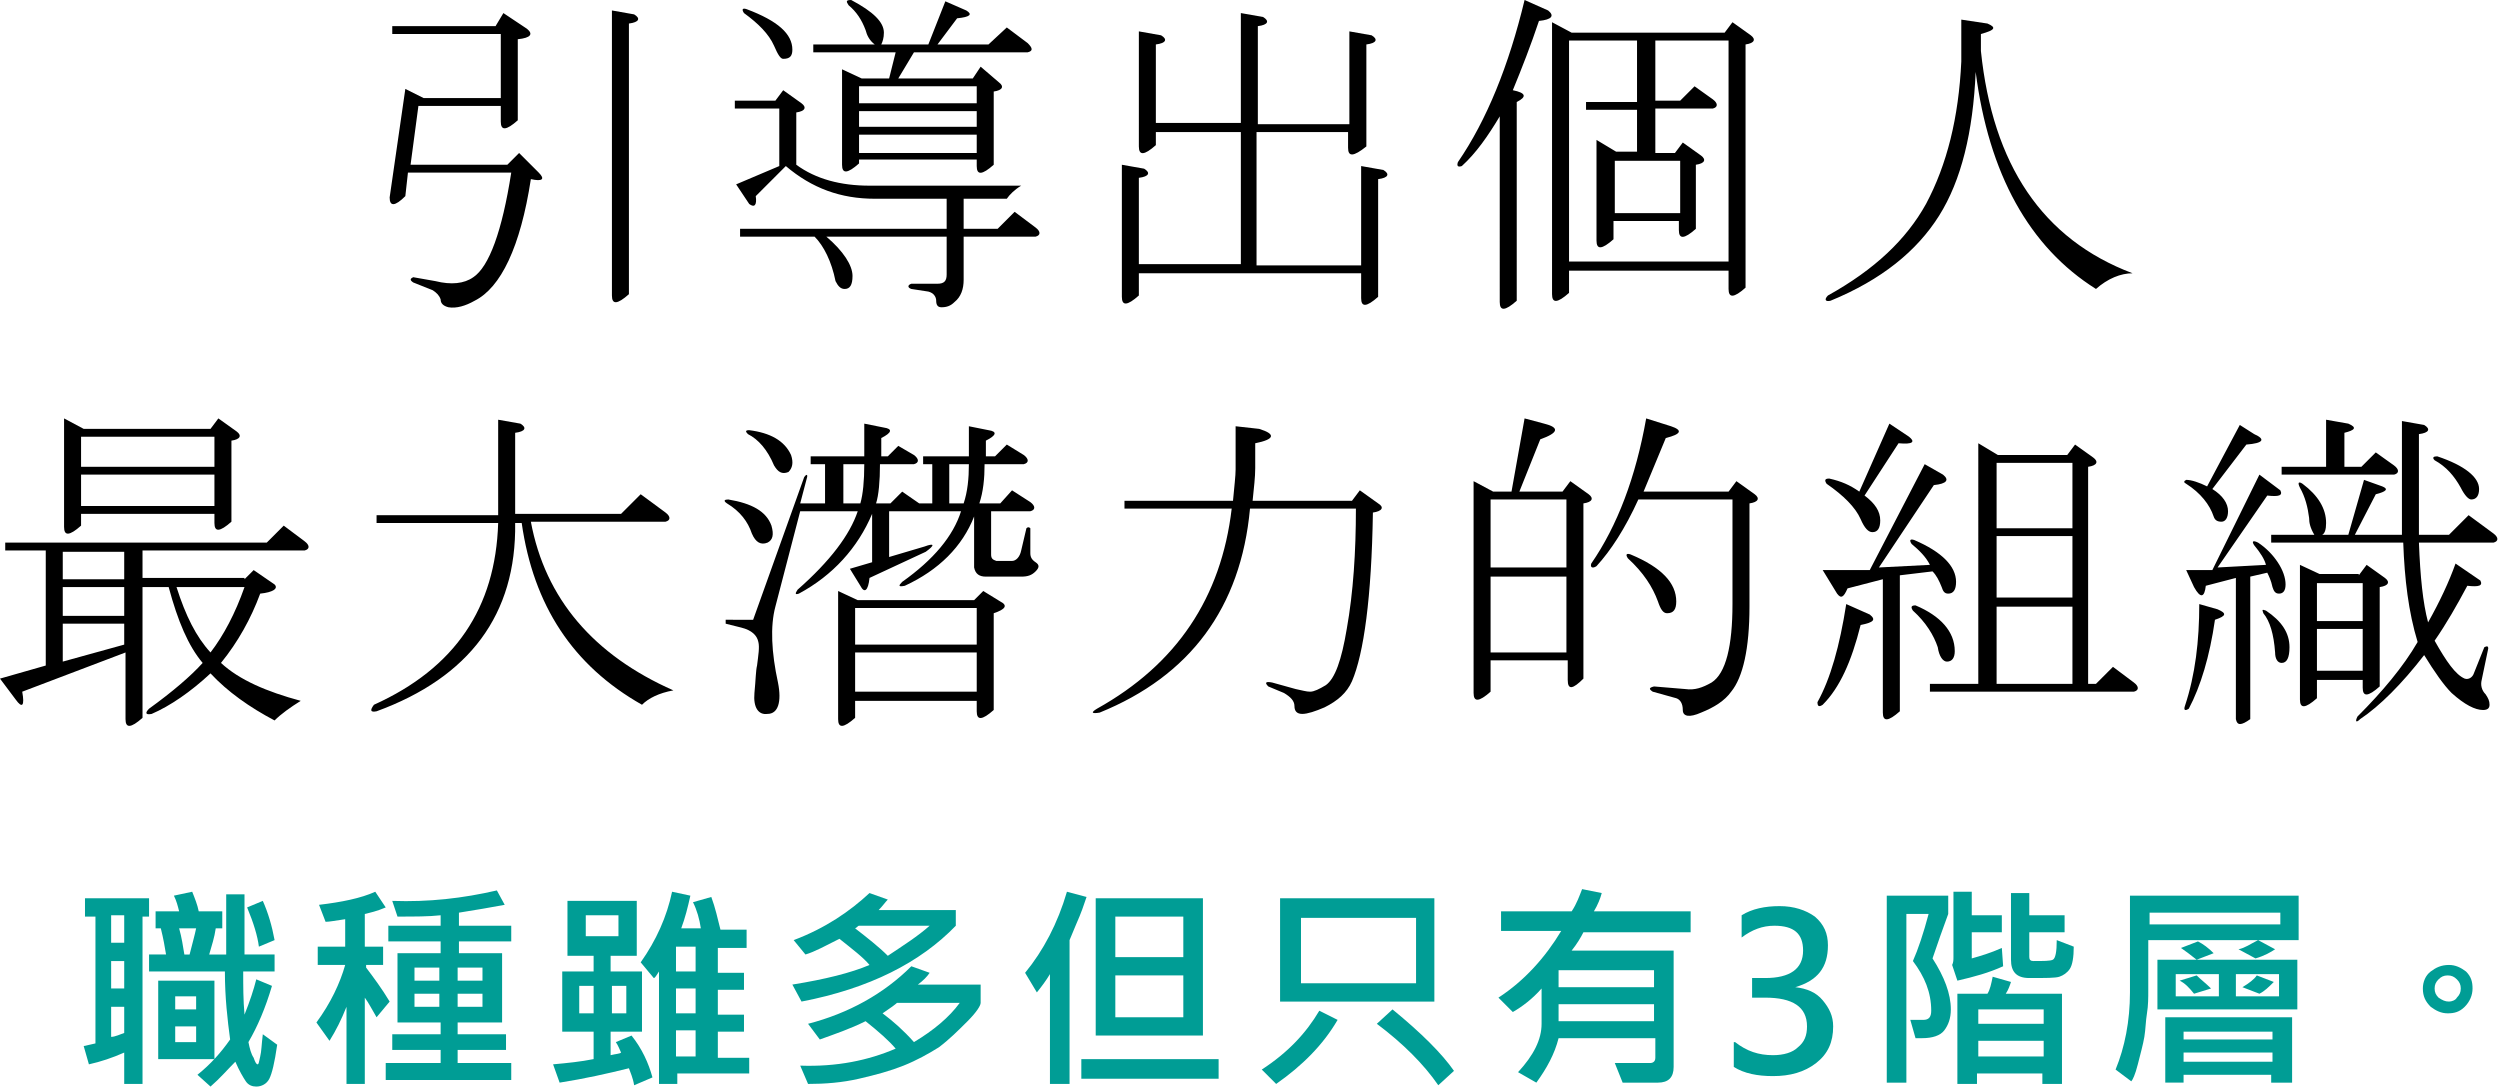 <?xml version="1.0" encoding="UTF-8"?>
<!-- Generator: Adobe Illustrator 21.0.2, SVG Export Plug-In . SVG Version: 6.00 Build 0)  -->
<svg version="1.1" id="圖層_1" xmlns="http://www.w3.org/2000/svg" xmlns:xlink="http://www.w3.org/1999/xlink" x="0px" y="0px" width="191.2px" height="83.1px" viewBox="0 0 191.2 83.1" style="enable-background:new 0 0 191.2 83.1;" xml:space="preserve">
<style type="text/css">
	.st0{fill:#009D95;}
</style>
<g>
	<g>
		<path d="M31.6,21.2l1.7,0.3c1.2,0.3,2.2,0.2,2.9-0.3c1.2-0.8,2.2-3.5,2.9-8h-7.9L31,15c-0.8,0.8-1.2,0.8-1.2,0.1L31,6.8l1.4,0.7    h5.9V2.6h-8.3V2h7.9l0.6-1l1.8,1.2c0.5,0.4,0.3,0.7-0.7,0.8v6.2c-0.9,0.8-1.3,0.8-1.3,0.1V8.1H32l-0.6,4.5h7.4l0.9-0.9l1.5,1.5    c0.5,0.5,0.3,0.7-0.6,0.5c-0.8,5.2-2.3,8.3-4.3,9.3c-0.7,0.4-1.4,0.6-2,0.5c-0.4-0.1-0.6-0.3-0.6-0.6c-0.1-0.3-0.3-0.5-0.6-0.7    l-1.5-0.6C31.3,21.4,31.4,21.3,31.6,21.2z M46.8,22.6V0.8l1.7,0.3c0.5,0.3,0.4,0.6-0.4,0.7v20.7C47.2,23.3,46.8,23.3,46.8,22.6z"/>
		<path d="M72.4,15.2h-5.5c-2.6,0-4.8-0.8-6.8-2.5L57.8,15c0.1,0.7-0.1,0.9-0.5,0.6l-1-1.5l3.3-1.4V8.3h-3.4V7.7h3.1l0.6-0.8l1.4,1    c0.4,0.3,0.3,0.6-0.4,0.7v4c1.5,1.1,3.4,1.6,5.6,1.6h11.6c-0.5,0.3-0.9,0.7-1.1,1h-3.3v2.3h2.6l1.3-1.3l1.6,1.2    c0.4,0.3,0.4,0.6,0,0.7h-5.5v3.3c0,0.7-0.2,1.3-0.7,1.7c-0.3,0.3-0.6,0.4-1,0.4c-0.3,0-0.4-0.2-0.4-0.5c0-0.3-0.2-0.6-0.6-0.7    l-1.3-0.2c-0.3-0.1-0.3-0.3,0-0.4h2c0.5,0,0.7-0.2,0.7-0.7v-2.9h-9.2c1.3,1.1,2,2.2,2,3c0,0.7-0.2,1-0.6,1c-0.3,0-0.5-0.2-0.7-0.6    c-0.3-1.5-0.9-2.7-1.6-3.4h-5.7v-0.6h15.8V15.2z M60.6,3.8c0,0.5-0.2,0.7-0.7,0.7c-0.2,0-0.4-0.3-0.7-1c-0.4-0.9-1.2-1.7-2.3-2.5    c-0.2-0.3-0.1-0.4,0.2-0.3C59.5,1.6,60.6,2.6,60.6,3.8z M67.6,2.5c0,0.4-0.1,0.7-0.2,0.9H71l1.3-3.3l1.6,0.7    c0.5,0.3,0.3,0.5-0.7,0.6l-1.5,2h3.9L77,2.1l1.6,1.2C79,3.7,79,3.9,78.6,4h-8.7l-1.2,2h5.7L75,5.1l1.4,1.2    c0.4,0.3,0.3,0.6-0.4,0.7v5.6c-0.9,0.8-1.3,0.8-1.3,0.1v-0.5h-9v0.3c-0.9,0.8-1.3,0.8-1.3,0.1V5.3L65.9,6H68l0.5-2h-6.3V3.4h4.7    c-0.4-0.3-0.6-0.7-0.7-1.1c-0.3-0.8-0.7-1.4-1.3-1.9C64.7,0.1,64.7,0,65.1,0C66.8,0.9,67.6,1.7,67.6,2.5z M65.7,7.9h9V6.6h-9V7.9z     M65.7,8.5v1.2h9V8.5H65.7z M65.7,10.3v1.4h9v-1.4H65.7z"/>
		<path d="M103.1,11.3v-1.2h-7v10.2h8v-7.6l1.7,0.3c0.5,0.3,0.4,0.6-0.4,0.7v9c-0.9,0.8-1.3,0.8-1.3,0.1v-1.9h-17v1.7    c-0.9,0.8-1.3,0.8-1.3,0.1V12.6l1.7,0.3c0.5,0.3,0.4,0.6-0.4,0.7v6.6h7.8V10.1h-6.5v1c-0.9,0.8-1.3,0.8-1.3,0.1V2.4l1.7,0.3    c0.5,0.3,0.4,0.6-0.4,0.7v6h6.5V1l1.7,0.3C97.1,1.6,97,1.9,96.2,2v7.5h7V2.4l1.7,0.3c0.5,0.3,0.4,0.6-0.4,0.7v7.8    C103.5,12,103.1,12,103.1,11.3z"/>
		<path d="M115.7,6.9c1,0.2,1.1,0.5,0.3,0.9V23c-0.9,0.8-1.3,0.8-1.3,0.1V8.9c-0.9,1.5-1.8,2.8-2.9,3.8c-0.3,0.1-0.4,0-0.3-0.3    c2.2-3.2,3.9-7.4,5.1-12.4l1.8,0.8c0.5,0.4,0.3,0.7-0.7,0.8C117.1,3.4,116.4,5.2,115.7,6.9z M120,20.7v1.7    c-0.9,0.8-1.3,0.8-1.3,0.1V1.7l1.5,0.8h11.7l0.6-0.8l1.4,1c0.4,0.3,0.3,0.6-0.4,0.7V22c-0.9,0.8-1.3,0.8-1.3,0.1v-1.4H120z     M126.5,11.7h1.6l0.6-0.8l1.4,1c0.4,0.3,0.3,0.6-0.4,0.7v4.9c-0.9,0.8-1.3,0.8-1.3,0.1v-0.7h-5v1.4c-0.9,0.8-1.3,0.8-1.3,0.1v-7.7    l1.5,0.9h1.6V8.4h-3.9V7.8h3.9V3.1H120V20h12.2V3.1h-5.6v4.6h1.9l1.1-1.1l1.4,1c0.4,0.3,0.4,0.6,0,0.7h-4.4V11.7z M128.5,12.3h-5    v4h5V12.3z"/>
		<path d="M150,1.5l2,0.3c0.7,0.3,0.6,0.5-0.5,0.8v1.3c0.9,8.7,4.7,14.4,11.6,17c-0.9,0-1.9,0.4-2.8,1.2c-5.1-3.2-8.2-8.8-9.2-16.6    c-0.2,4.6-1.1,8.3-2.8,11c-1.7,2.7-4.4,4.9-8.3,6.5c-0.4,0.1-0.5-0.1-0.2-0.4c3.6-2,6-4.3,7.5-7c1.6-3,2.5-6.6,2.7-10.9V1.5z"/>
		<path d="M18.7,44.3l0.7-0.7l1.6,1.1c0.3,0.3-0.1,0.6-1.1,0.7c-0.7,1.9-1.7,3.7-3,5.3c1.4,1.3,3.5,2.2,6.1,2.9    c-0.8,0.5-1.5,1-2,1.5c-1.9-1-3.6-2.2-4.9-3.6c-1.5,1.4-3.1,2.5-4.5,3.1c-0.5,0.1-0.5-0.1-0.2-0.4c1.8-1.3,3.2-2.5,4.1-3.5    c-1.1-1.3-1.9-3.2-2.6-5.8h-2v10c-0.9,0.8-1.3,0.8-1.3,0.1v-5.1l-7.9,3c0.2,1.1,0,1.3-0.5,0.6L0,51.9l3.5-1v-8.8H0.4v-0.6h20    l1.3-1.3l1.6,1.2c0.4,0.3,0.4,0.6,0,0.7H10.9v2.1H18.7z M4.8,44.3h4.7v-2.1H4.8V44.3z M4.8,47.1h4.7v-2.2H4.8V47.1z M4.8,50.6    l4.7-1.3v-1.6H4.8V50.6z M16.1,32.8l0.6-0.8l1.4,1c0.4,0.3,0.3,0.6-0.4,0.7v6.2c-0.9,0.8-1.3,0.8-1.3,0.1v-0.7H6.2v0.9    c-0.9,0.8-1.3,0.8-1.3,0.1V32l1.5,0.8H16.1z M6.2,33.4v2.3h10.2v-2.3H6.2z M16.4,36.3H6.2v2.4h10.2V36.3z M18.7,44.9h-5.2    c0.7,2.2,1.5,3.8,2.6,5C17.1,48.6,18,46.9,18.7,44.9z"/>
		<path d="M39.9,40h-0.5c0.1,7-3.5,11.8-10.6,14.4c-0.5,0.1-0.5-0.1-0.2-0.5c6.2-2.8,9.3-7.4,9.5-13.9h-9.3v-0.6h9.3v-7.3l1.7,0.3    c0.5,0.3,0.4,0.6-0.4,0.7v6.2h8.1l1.5-1.5l1.9,1.4c0.4,0.3,0.4,0.6,0,0.7H40.6c1.1,5.9,4.8,10.2,10.9,12.9    c-1.1,0.2-1.9,0.6-2.4,1.1C43.8,50.9,40.8,46.3,39.9,40z"/>
		<path d="M57.6,47.4l3.9-10.9c0.2-0.3,0.3-0.2,0.2,0.1l-0.5,1.9h1.9v-3H62v-0.6h4.1v-2.5l1.5,0.3c0.7,0.1,0.6,0.4-0.2,0.8v1.4h0.5    l0.8-0.8l1.2,0.7c0.4,0.3,0.4,0.6,0,0.7h-2.6c0,1.3-0.1,2.4-0.3,3h1.1l0.9-0.9l1.3,0.9h1v-3h-0.7v-0.6h3.5v-2.3l1.5,0.3    c0.7,0.1,0.6,0.4-0.2,0.8v1.2h0.7l0.9-0.9l1.3,0.8c0.4,0.3,0.4,0.6,0,0.7h-3c0,1.1-0.1,2.1-0.4,3h1.6l0.9-1l1.4,0.9    c0.4,0.3,0.4,0.6,0,0.7h-3v3.3c0,0.3,0.1,0.4,0.4,0.5h1.2c0.3,0,0.6-0.3,0.7-0.8l0.4-1.7c0.1-0.1,0.2-0.1,0.3,0v1.9    c0,0.3,0.1,0.5,0.4,0.7c0.3,0.2,0.3,0.4,0,0.7c-0.3,0.3-0.6,0.4-1.1,0.4h-2.7c-0.5,0-0.8-0.2-0.9-0.7v-3.9    c-0.9,2.3-2.7,4.1-5.3,5.3c-0.5,0.1-0.5,0-0.2-0.3c2.4-1.7,3.9-3.5,4.5-5.4H68v3.5l2.7-0.8c0.8-0.3,0.8-0.1,0.1,0.4l-4.3,2    c-0.1,1-0.4,1.2-0.7,0.6L65,43.5l1.7-0.5v-3.7c-1.1,2.6-3,4.7-5.6,6.1c-0.3,0.1-0.3,0-0.1-0.3c2.5-2.2,4-4.2,4.6-6h-4.4l-1.9,7.3    c-0.4,1.5-0.3,3.5,0.2,5.8c0.3,1.5,0,2.4-0.8,2.4c-0.7,0.1-1.1-0.5-1-1.6c0.1-1,0.1-1.7,0.2-2.1c0.1-0.8,0.2-1.4,0.1-1.8    c-0.1-0.5-0.5-0.9-1.3-1.1l-1.2-0.3v-0.3H57.6z M59,40.2c0.2,0.7,0.1,1.1-0.3,1.3c-0.5,0.2-0.9,0-1.2-0.7    c-0.3-0.9-0.9-1.7-1.9-2.3c-0.3-0.2-0.2-0.3,0.1-0.3C57.5,38.5,58.6,39.1,59,40.2z M60.5,34.8c0.2,0.6,0.1,1-0.2,1.3    c-0.5,0.2-0.8,0-1.1-0.5c-0.5-1.2-1.2-2-2-2.4c-0.2-0.2-0.2-0.3,0.1-0.3C58.9,33.1,60,33.7,60.5,34.8z M74.5,45.9l0.7-0.7l1.3,0.8    c0.6,0.3,0.4,0.6-0.5,0.9v7.4c-0.9,0.8-1.3,0.8-1.3,0.1v-0.8h-9.3v1.3c-0.9,0.8-1.3,0.8-1.3,0.1v-9.8l1.5,0.7H74.5z M64.5,38.5    h1.3c0.2-0.7,0.3-1.7,0.3-3h-1.6V38.5z M74.7,49.3v-2.8h-9.3v2.8H74.7z M74.7,49.9h-9.3v3h9.3V49.9z M72.6,38.5h1.1    c0.3-0.9,0.4-1.9,0.4-3h-1.5V38.5z"/>
		<path d="M103.7,38.9h-8.1c-0.7,7.6-4.6,12.8-11.5,15.6c-0.6,0.1-0.7,0-0.2-0.3c6.1-3.4,9.5-8.5,10.3-15.3H86v-0.6h8.3    c0.1-1.1,0.2-1.9,0.2-2.4v-3.3l1.8,0.2c1.3,0.4,1.2,0.8-0.3,1.1v1.9c0,0.7-0.1,1.5-0.2,2.5h7.6l0.6-0.8l1.4,1    c0.5,0.3,0.3,0.6-0.4,0.7c-0.1,6.5-0.7,10.8-1.6,12.9c-0.4,0.9-1.1,1.5-2.1,2c-0.7,0.3-1.3,0.5-1.7,0.5s-0.6-0.2-0.6-0.6    c0-0.4-0.3-0.7-0.8-1L97,52.5c-0.3-0.3-0.2-0.4,0.3-0.3l1.8,0.5c0.5,0.1,0.8,0.2,1.1,0.2c0.3,0,0.7-0.2,1.2-0.5    c0.7-0.5,1.2-1.9,1.6-4.3C103.5,45.3,103.7,42.2,103.7,38.9z"/>
		<path d="M119.9,52v-1.5H114v2.4c-0.9,0.8-1.3,0.8-1.3,0.1V36.8l1.5,0.8h1.4l1-5.6l1.5,0.4c1.2,0.3,1.1,0.7-0.3,1.2l-1.6,4h3.3    l0.6-0.8l1.4,1c0.4,0.3,0.3,0.6-0.4,0.7v13.4C120.3,52.7,119.9,52.8,119.9,52z M119.9,38.2H114v5.2h5.8V38.2z M114,44.1v5.8h5.8    v-5.8H114z M125.9,32l1.9,0.6c0.9,0.3,0.8,0.6-0.4,0.9l-1.7,4.1h6.5l0.6-0.8l1.4,1c0.4,0.3,0.3,0.6-0.4,0.7v7.9    c0,3.2-0.5,5.4-1.4,6.5c-0.5,0.7-1.3,1.2-2.3,1.6c-0.9,0.4-1.4,0.3-1.4-0.2c0-0.5-0.2-0.8-0.5-0.9l-1.8-0.5    c-0.3-0.2-0.3-0.3,0.1-0.4l2.4,0.2c0.7,0.1,1.3-0.1,2-0.5c1.1-0.7,1.6-2.8,1.6-6v-8h-7.2c-1,2.2-2.1,3.9-3.2,5.1    c-0.3,0.2-0.5,0.1-0.4-0.2C123.7,40.2,125.1,36.5,125.9,32z M124.5,42.7c-0.2-0.3-0.1-0.4,0.2-0.3c2.4,1,3.5,2.2,3.5,3.6    c0,0.6-0.2,0.9-0.7,0.9c-0.3,0-0.5-0.3-0.7-0.9C126.4,44.9,125.7,43.8,124.5,42.7z"/>
		<path d="M142.3,47.8c-0.7,2.8-1.6,4.8-2.9,6.1c-0.3,0.2-0.4,0.1-0.4-0.2c1-1.8,1.7-4.3,2.2-7.5L143,47    C143.5,47.4,143.3,47.6,142.3,47.8z M147.2,35.5l1.4,0.8c0.5,0.4,0.3,0.7-0.7,0.8l-4.2,6.3l3.9-0.2c-0.3-0.6-0.8-1.1-1.4-1.6    c-0.2-0.3-0.1-0.4,0.2-0.3c2.1,0.9,3.2,2,3.2,3.2c0,0.6-0.2,0.9-0.6,0.9c-0.3,0-0.4-0.2-0.5-0.5c-0.2-0.5-0.4-0.9-0.7-1.2    l-2.5,0.3v10.4c-0.9,0.8-1.3,0.8-1.3,0.1V44.3l-2.7,0.7c-0.3,0.7-0.5,0.8-0.8,0.4l-1.1-1.8h3.6L147.2,35.5z M139.7,37    c-0.2-0.3-0.1-0.4,0.2-0.4c0.9,0.2,1.6,0.5,2.3,1l2.3-5.2l1.5,1c0.5,0.4,0.3,0.6-0.8,0.5l-2.6,4c0.8,0.6,1.2,1.2,1.2,1.9    c0,0.6-0.2,0.9-0.6,0.9c-0.3,0-0.6-0.3-0.9-1C141.9,38.8,141,37.9,139.7,37z M149.5,49.8c0,0.5-0.2,0.8-0.6,0.8    c-0.3,0-0.6-0.4-0.7-1.1c-0.3-0.9-0.9-1.9-1.9-2.8c-0.2-0.3-0.1-0.4,0.2-0.4C148.4,47.1,149.5,48.3,149.5,49.8z M159.8,52.3h0.5    l1.3-1.3l1.6,1.2c0.4,0.3,0.4,0.6,0,0.7h-15.6v-0.6h3.7V33.9l1.5,0.9h5.3l0.6-0.8l1.4,1c0.4,0.3,0.3,0.6-0.4,0.7V52.3z     M152.7,40.4h5.8v-5h-5.8V40.4z M152.7,41v4.7h5.8V41H152.7z M152.7,46.4v5.9h5.8v-5.9H152.7z"/>
		<path d="M168.8,37.2l2.5-4.7l1.1,0.7c0.9,0.4,0.7,0.7-0.6,0.8l-2.6,3.4c0.8,0.5,1.2,1.1,1.2,1.7c0,0.5-0.2,0.8-0.5,0.8    c-0.3,0-0.5-0.1-0.6-0.4c-0.3-0.9-1-1.8-2.1-2.5c-0.2-0.1-0.2-0.2,0-0.3C167.6,36.7,168.2,36.9,168.8,37.2z M168.2,46.2l1.4,0.4    c0.7,0.3,0.7,0.5-0.2,0.8c-0.4,2.8-1.1,5.1-2,6.8c-0.3,0.2-0.4,0.1-0.3-0.2C167.9,51.6,168.2,49,168.2,46.2z M174.8,44.7    c0,0.5-0.2,0.7-0.5,0.7c-0.3,0-0.4-0.2-0.5-0.5c-0.1-0.5-0.3-0.9-0.4-1.1l-1.3,0.3v10.9c-0.7,0.5-1,0.5-1.1,0V44.2l-2.3,0.6    c-0.1,0.9-0.4,1-0.9,0.1l-0.6-1.3h2l3.6-7.3l1.6,1.2c0.2,0.4-0.1,0.5-1,0.4l-3.8,5.5l3.7-0.2c-0.1-0.4-0.4-0.9-0.9-1.5    c-0.2-0.3-0.1-0.4,0.3-0.2c0.6,0.4,1.1,0.9,1.5,1.5C174.6,43.6,174.8,44.2,174.8,44.7z M175.1,49.5c0,0.8-0.2,1.2-0.6,1.2    c-0.3,0-0.5-0.3-0.5-0.8c-0.1-1.4-0.4-2.4-0.9-3c-0.1-0.3-0.1-0.3,0.2-0.2C174.5,47.5,175.1,48.4,175.1,49.5z M180.3,54.8    c1.9-1.9,3.5-3.8,4.6-5.7c-0.7-2.3-1-4.8-1.1-7.6h-10.1v-0.6h3.3c-0.3-0.5-0.4-0.9-0.4-1.3c-0.1-0.8-0.3-1.6-0.7-2.3    c-0.2-0.4-0.1-0.5,0.2-0.3c1.2,0.9,1.8,1.9,1.8,3c0,0.5-0.1,0.8-0.3,0.9h2l1.2-4.2l1.4,0.5c0.5,0.2,0.3,0.4-0.5,0.6l-1.6,3.1h3.6    v-8.7l1.7,0.3c0.5,0.3,0.4,0.6-0.4,0.7v7.7h2.3l1.5-1.5l1.9,1.4c0.4,0.3,0.4,0.6,0,0.7h-5.7c0.1,2.6,0.3,4.6,0.7,6.1    c0.9-1.6,1.6-3.1,2.1-4.5l1.9,1.3c0.2,0.4-0.1,0.5-1,0.4c-0.8,1.5-1.6,2.9-2.5,4.2c0.9,1.6,1.6,2.6,2.3,2.9    c0.3,0.1,0.6-0.1,0.7-0.4l0.8-2c0.2-0.1,0.3-0.1,0.3,0.1l-0.5,2.4c-0.1,0.4,0,0.8,0.3,1.1c0.2,0.3,0.3,0.5,0.3,0.8    c0,0.3-0.2,0.4-0.5,0.4c-0.6,0-1.4-0.4-2.4-1.3c-0.6-0.6-1.3-1.6-2.1-2.9c-1.7,2.2-3.4,3.9-4.9,4.9    C180.2,55.3,180.1,55.2,180.3,54.8z M179.3,33.1v2.6h1.3l1.1-1.1l1.4,1c0.4,0.3,0.4,0.6,0,0.7h-8.6v-0.6h3.4v-3.6l1.7,0.3    C180.3,32.7,180.1,32.9,179.3,33.1z M180.4,44l0.6-0.8l1.4,1c0.4,0.3,0.3,0.6-0.4,0.7v7.6c-0.9,0.8-1.3,0.8-1.3,0.1v-0.6h-3.5v1.4    c-0.9,0.8-1.3,0.8-1.3,0.1V43.2l1.5,0.7H180.4z M177.2,44.6v2.9h3.5v-2.9H177.2z M177.2,48.1v3.2h3.5v-3.2H177.2z M189.6,37.4    c0,0.5-0.2,0.8-0.6,0.8c-0.2,0-0.5-0.3-0.8-0.9c-0.5-0.9-1.1-1.6-2-2.1c-0.2-0.2-0.1-0.3,0.2-0.3    C188.5,35.6,189.6,36.5,189.6,37.4z"/>
	</g>
	<g>
		<path class="st0" d="M11.5,70.1h-0.6v12.8H9.5v-2.4c-0.9,0.4-1.8,0.7-2.7,0.9L6.4,80c0.1,0,0.4-0.1,0.9-0.2v-9.7H6.5v-1.4h4.9    V70.1z M9.5,72.1v-2.1h-1v2.1H9.5z M9.5,75.6v-2.1h-1v2.1H9.5z M9.5,79V77h-1v2.3C8.8,79.3,9.2,79.1,9.5,79z M21.2,79.9    c-0.2,1.4-0.4,2.2-0.6,2.6c-0.2,0.4-0.6,0.6-1,0.6c-0.3,0-0.6-0.1-0.8-0.4c-0.2-0.3-0.5-0.8-0.8-1.5c-0.6,0.6-1.2,1.3-1.9,1.9    l-1-0.9c1-0.8,1.8-1.7,2.5-2.7c-0.2-1.5-0.4-3.2-0.4-5.2h-5.8v-1.3h1.3c-0.1-0.6-0.2-1.2-0.4-2h-0.4v-1.3h1.8    c-0.1-0.4-0.2-0.8-0.4-1.2l1.4-0.3c0.2,0.5,0.4,1,0.5,1.5h1.8V71h-0.5c-0.1,0.7-0.3,1.3-0.5,2h1.3c0-2.2,0-3.8,0-4.6h1.4    c0,1.8,0,3.3,0,4.6H21v1.3h-2.4c0,1.1,0,2.2,0.1,3.3c0.4-1,0.7-1.9,0.9-2.7l1.2,0.5c-0.5,1.7-1.1,3.1-1.8,4.3    c0.1,0.5,0.2,0.9,0.4,1.2c0.1,0.3,0.2,0.5,0.3,0.5s0.1-0.2,0.2-0.6c0.1-0.4,0.1-0.9,0.2-1.7L21.2,79.9z M16.4,81h-4.3v-6h4.3V81z     M15,77.2v-1h-1.6v1H15z M15,79.7v-1.2h-1.6v1.2H15z M15,71h-1.3c0.2,0.7,0.3,1.4,0.4,2h0.4C14.7,72.2,14.9,71.5,15,71z M21,71.9    l-1.2,0.5c-0.1-0.8-0.4-1.8-0.9-3l1.2-0.5C20.5,69.8,20.8,70.8,21,71.9z"/>
		<path class="st0" d="M29.8,76.6l-1,1.2c-0.3-0.5-0.6-1.1-0.9-1.5v6.6h-1.4V77c-0.4,1-0.8,1.8-1.3,2.6l-1-1.4    c1.1-1.5,1.8-3,2.2-4.4h-2.1v-1.4h2.1v-2.1c-0.7,0.1-1.2,0.2-1.5,0.2l-0.5-1.3c1.7-0.2,3.2-0.5,4.3-1l0.8,1.2    c-0.7,0.3-1.2,0.4-1.6,0.5v2.5h1.4v1.4H28V74C28.6,74.8,29.2,75.6,29.8,76.6z M39.1,82.6h-9.6v-1.3h4.2v-1h-3.7v-1.2h3.7v-0.9    h-3.3v-5.3h3.3V72h-4v-1.2h4V70c-0.9,0.1-2,0.1-3.3,0.1l-0.4-1.2c2.8,0.1,5.4-0.2,8-0.8l0.6,1.1c-1.1,0.2-2.2,0.4-3.5,0.6v1h4V72    h-4v0.9h3.3v5.3H35v0.9h3.7v1.2H35v1h4.1V82.6z M33.6,75v-1h-1.9v1H33.6z M33.6,77v-1h-1.9v1H33.6z M36.9,75v-1H35v1H36.9z     M36.9,77v-1H35v1H36.9z"/>
		<path class="st0" d="M49.9,82.4L48.5,83c-0.1-0.6-0.3-1-0.4-1.3c-1.6,0.4-3.4,0.8-5.3,1.1l-0.5-1.4c1.1-0.1,2.1-0.2,3.1-0.4v-2.1    H43v-4.6h2.4v-1.2h-2v-4.2h5.3v4.2h-2v1.2h2.4v4.6h-2.4v1.8c0.4-0.1,0.7-0.1,0.8-0.2c-0.1-0.2-0.2-0.5-0.4-0.8l1.2-0.5    C49.1,80.2,49.6,81.3,49.9,82.4z M45.4,77.5v-2.1h-1.1v2.1H45.4z M47.3,71.6V70h-2.5v1.6H47.3z M47.9,77.5v-2.1h-1.1v2.1H47.9z     M57.1,82.1h-5.3v0.8h-1.4v-8.6c-0.2,0.3-0.3,0.5-0.4,0.5l-1-1.2c1.2-1.7,2-3.5,2.4-5.4l1.4,0.3c-0.2,0.9-0.4,1.7-0.7,2.5h1.5    c-0.1-0.7-0.3-1.4-0.6-2l1.4-0.4c0.3,0.8,0.5,1.7,0.7,2.5h2v1.4h-2.2v1.9h2v1.3h-2v1.9h2v1.3h-2v2h2.4V82.1z M53.2,74.3v-1.9h-1.5    v1.9H53.2z M53.2,77.5v-1.9h-1.5v1.9H53.2z M53.2,80.8v-2h-1.5v2H53.2z"/>
		<path class="st0" d="M73.1,70.8c-2.7,2.8-6.6,4.8-11.8,5.8l-0.7-1.3c2.5-0.4,4.5-0.9,5.9-1.5c-0.5-0.6-1.3-1.2-2.3-2    c-1,0.5-1.9,1-2.6,1.2l-0.9-1.1c2.4-0.9,4.3-2.2,5.8-3.6l1.4,0.5c-0.2,0.2-0.4,0.5-0.7,0.8h5.9V70.8z M75,76.7    c0,0.2-0.3,0.7-1,1.4s-1.4,1.4-2.2,2c-0.8,0.5-1.7,1-2.7,1.4c-1,0.4-2.1,0.7-3.4,1s-2.6,0.4-3.9,0.4l-0.6-1.4    c2.8,0.1,5.2-0.4,7.3-1.3c-0.5-0.6-1.3-1.3-2.3-2.1c-1.2,0.6-2.4,1-3.5,1.4l-0.9-1.2c3.1-0.8,5.8-2.3,7.9-4.4l1.4,0.5    c-0.2,0.3-0.5,0.6-0.9,0.9H75V76.7z M71.1,70.8h-5.4c-0.1,0-0.1,0.1-0.3,0.2c0.9,0.7,1.8,1.4,2.5,2.1    C69.1,72.3,70.2,71.6,71.1,70.8z M73.4,76.7h-4.8c-0.1,0.1-0.5,0.4-1.1,0.8c0.8,0.6,1.6,1.3,2.4,2.2    C71.4,78.8,72.6,77.8,73.4,76.7z"/>
		<path class="st0" d="M83.1,68.6c-0.2,0.6-0.4,1.2-0.8,2.1l-0.5,1.2v11h-1.5v-8.4c-0.3,0.5-0.6,0.9-1,1.4l-0.9-1.5    c1.4-1.7,2.5-3.8,3.2-6.2L83.1,68.6z M93.1,82.5H82.7V81h10.5V82.5z M92,79.2h-8.2V68.7H92V79.2z M90.5,73.2v-3.1h-5.2v3.1H90.5z     M90.5,77.8v-3.2h-5.2v3.2H90.5z"/>
		<path class="st0" d="M102.3,78c-1.1,1.9-2.7,3.5-4.7,4.9l-1.1-1.1c2-1.3,3.4-2.8,4.4-4.5L102.3,78z M109.8,76.6H97.9v-7.9h11.8    V76.6z M108.3,75.2v-5h-8.8v5H108.3z M111.2,81.9l-1.2,1.1c-1.1-1.6-2.7-3.2-4.7-4.7l1.2-1.1C108.7,79,110.3,80.6,111.2,81.9z"/>
		<path class="st0" d="M129.2,71.3h-8.1c-0.2,0.4-0.5,0.9-0.9,1.4h7.8v8.9c0,0.4-0.1,0.7-0.3,0.9c-0.2,0.2-0.5,0.3-0.9,0.3    c-0.4,0-0.8,0-1.2,0c-0.6,0-1.1,0-1.5,0l-0.6-1.5c0.7,0,1.6,0,2.7,0c0.2,0,0.4-0.1,0.4-0.4v-1.5h-7.4c-0.3,1.2-0.9,2.3-1.7,3.4    l-1.4-0.8c1.2-1.3,1.8-2.5,1.8-3.7v-2.7c-0.7,0.8-1.5,1.4-2.2,1.8l-1.1-1.1c2-1.3,3.6-3.1,4.8-5.1h-4.6v-1.5h5.4    c0.4-0.6,0.6-1.2,0.8-1.7l1.5,0.3c-0.1,0.4-0.3,0.9-0.6,1.4h7.4V71.3z M126.5,75.5v-1.3h-7.3v1.3H126.5z M126.5,78.1v-1.3h-7.3    v1.3H126.5z"/>
		<path class="st0" d="M132.7,79.7c0.9,0.7,1.8,1,2.9,1c0.8,0,1.5-0.2,1.9-0.6c0.5-0.4,0.7-0.9,0.7-1.6c0-1.5-1.1-2.2-3.2-2.2H134    v-1.5h1c1.9,0,2.9-0.7,2.9-2.1c0-1.3-0.7-1.9-2.2-1.9c-0.9,0-1.7,0.3-2.5,0.9v-1.7c0.8-0.5,1.8-0.7,2.9-0.7c1.1,0,2,0.3,2.7,0.8    c0.7,0.6,1,1.3,1,2.2c0,1.7-0.8,2.7-2.5,3.2v0c0.9,0.1,1.6,0.4,2.1,1c0.5,0.6,0.8,1.2,0.8,2c0,1.2-0.4,2.1-1.3,2.8    c-0.9,0.7-2,1-3.3,1c-1.2,0-2.2-0.2-3-0.7V79.7z"/>
		<path class="st0" d="M147.8,73.3c0.9,1.4,1.4,2.7,1.4,3.9c0,0.7-0.2,1.2-0.5,1.6c-0.3,0.4-0.9,0.6-1.7,0.6c-0.2,0-0.4,0-0.5,0    l-0.4-1.4c0.4,0,0.8,0,1,0c0.4,0,0.6-0.2,0.6-0.7c0-1.4-0.5-2.6-1.4-3.8c0.4-0.9,0.8-2.1,1.2-3.6h-1.7v12.9h-1.5V68.5h4.7v1.4    C148.6,71,148.2,72.1,147.8,73.3z M153.2,73.9c-1.1,0.5-2.2,0.8-3.5,1.1l-0.4-1.2c0.1-0.2,0.1-0.4,0.1-0.6v-5h1.4V70h2.3v1.3h-2.3    v2c0.7-0.2,1.4-0.4,2.3-0.8L153.2,73.9z M157.7,82.9h-1.5v-0.8h-5v0.8h-1.5v-6.9h2.3c0.2-0.3,0.3-0.8,0.4-1.3l1.4,0.4    c-0.1,0.3-0.2,0.6-0.4,0.9h4.3V82.9z M156.3,78.3v-1.1h-5v1.1H156.3z M156.3,80.8v-1.2h-5v1.2H156.3z M158.6,72.4    c0,0.8-0.1,1.4-0.3,1.7c-0.2,0.3-0.5,0.5-0.8,0.6s-1,0.1-2.3,0.1c-1,0-1.4-0.5-1.4-1.4v-5.1h1.4V70h2.7v1.3h-2.7v1.9    c0,0.2,0.1,0.3,0.3,0.3c0.8,0,1.3,0,1.5-0.1s0.3-0.6,0.3-1.5L158.6,72.4z"/>
		<path class="st0" d="M175.8,71.9h-11.5v3.8c0,0.6,0,1.2-0.1,1.8c-0.1,0.6-0.1,1.2-0.2,1.8s-0.3,1.3-0.5,2.1    c-0.2,0.8-0.4,1.2-0.5,1.3l-1.2-0.9c0.7-1.7,1.1-3.7,1.1-5.9v-7.4h12.9V71.9z M174.4,70.7v-0.9h-10v0.9H174.4z M175.7,77.2H165    v-3.8h10.7V77.2z M175.2,82.8h-1.5v-0.6H167v0.6h-1.4v-5h9.7V82.8z M169.7,76.2v-1.7h-3.3v1.7H169.7z M169.1,75.6l-1.3,0.4    c-0.4-0.5-0.7-0.8-1.1-1l1.3-0.4C168.3,74.9,168.7,75.2,169.1,75.6z M169.3,72.9l-1.3,0.5c-0.5-0.4-0.9-0.7-1.2-0.9l1.3-0.5    C168.5,72.2,168.9,72.5,169.3,72.9z M173.8,79.5v-0.6H167v0.6H173.8z M173.8,81.2v-0.7H167v0.7H173.8z M174.3,76.2v-1.7H171v1.7    H174.3z M174,72.6c-0.3,0.2-0.8,0.5-1.5,0.7l-1.3-0.7c0.5-0.1,0.9-0.4,1.5-0.7L174,72.6z M173.9,75.1c-0.4,0.4-0.7,0.7-1.1,0.9    l-1.3-0.5c0.5-0.3,0.9-0.6,1.1-0.9L173.9,75.1z"/>
		<path class="st0" d="M187.3,73.8c0.5,0,0.9,0.2,1.3,0.5c0.4,0.4,0.5,0.8,0.5,1.3c0,0.5-0.2,1-0.6,1.4c-0.4,0.4-0.8,0.5-1.3,0.5    c-0.5,0-0.9-0.2-1.3-0.5c-0.4-0.4-0.6-0.8-0.6-1.4c0-0.5,0.2-1,0.6-1.3S186.7,73.8,187.3,73.8z M187.3,76.6c0.2,0,0.5-0.1,0.6-0.3    c0.2-0.2,0.3-0.4,0.3-0.7s-0.1-0.5-0.3-0.7s-0.4-0.3-0.7-0.3c-0.3,0-0.5,0.1-0.7,0.3s-0.3,0.4-0.3,0.7c0,0.3,0.1,0.5,0.3,0.7    C186.8,76.5,187,76.6,187.3,76.6z"/>
	</g>
</g>
</svg>